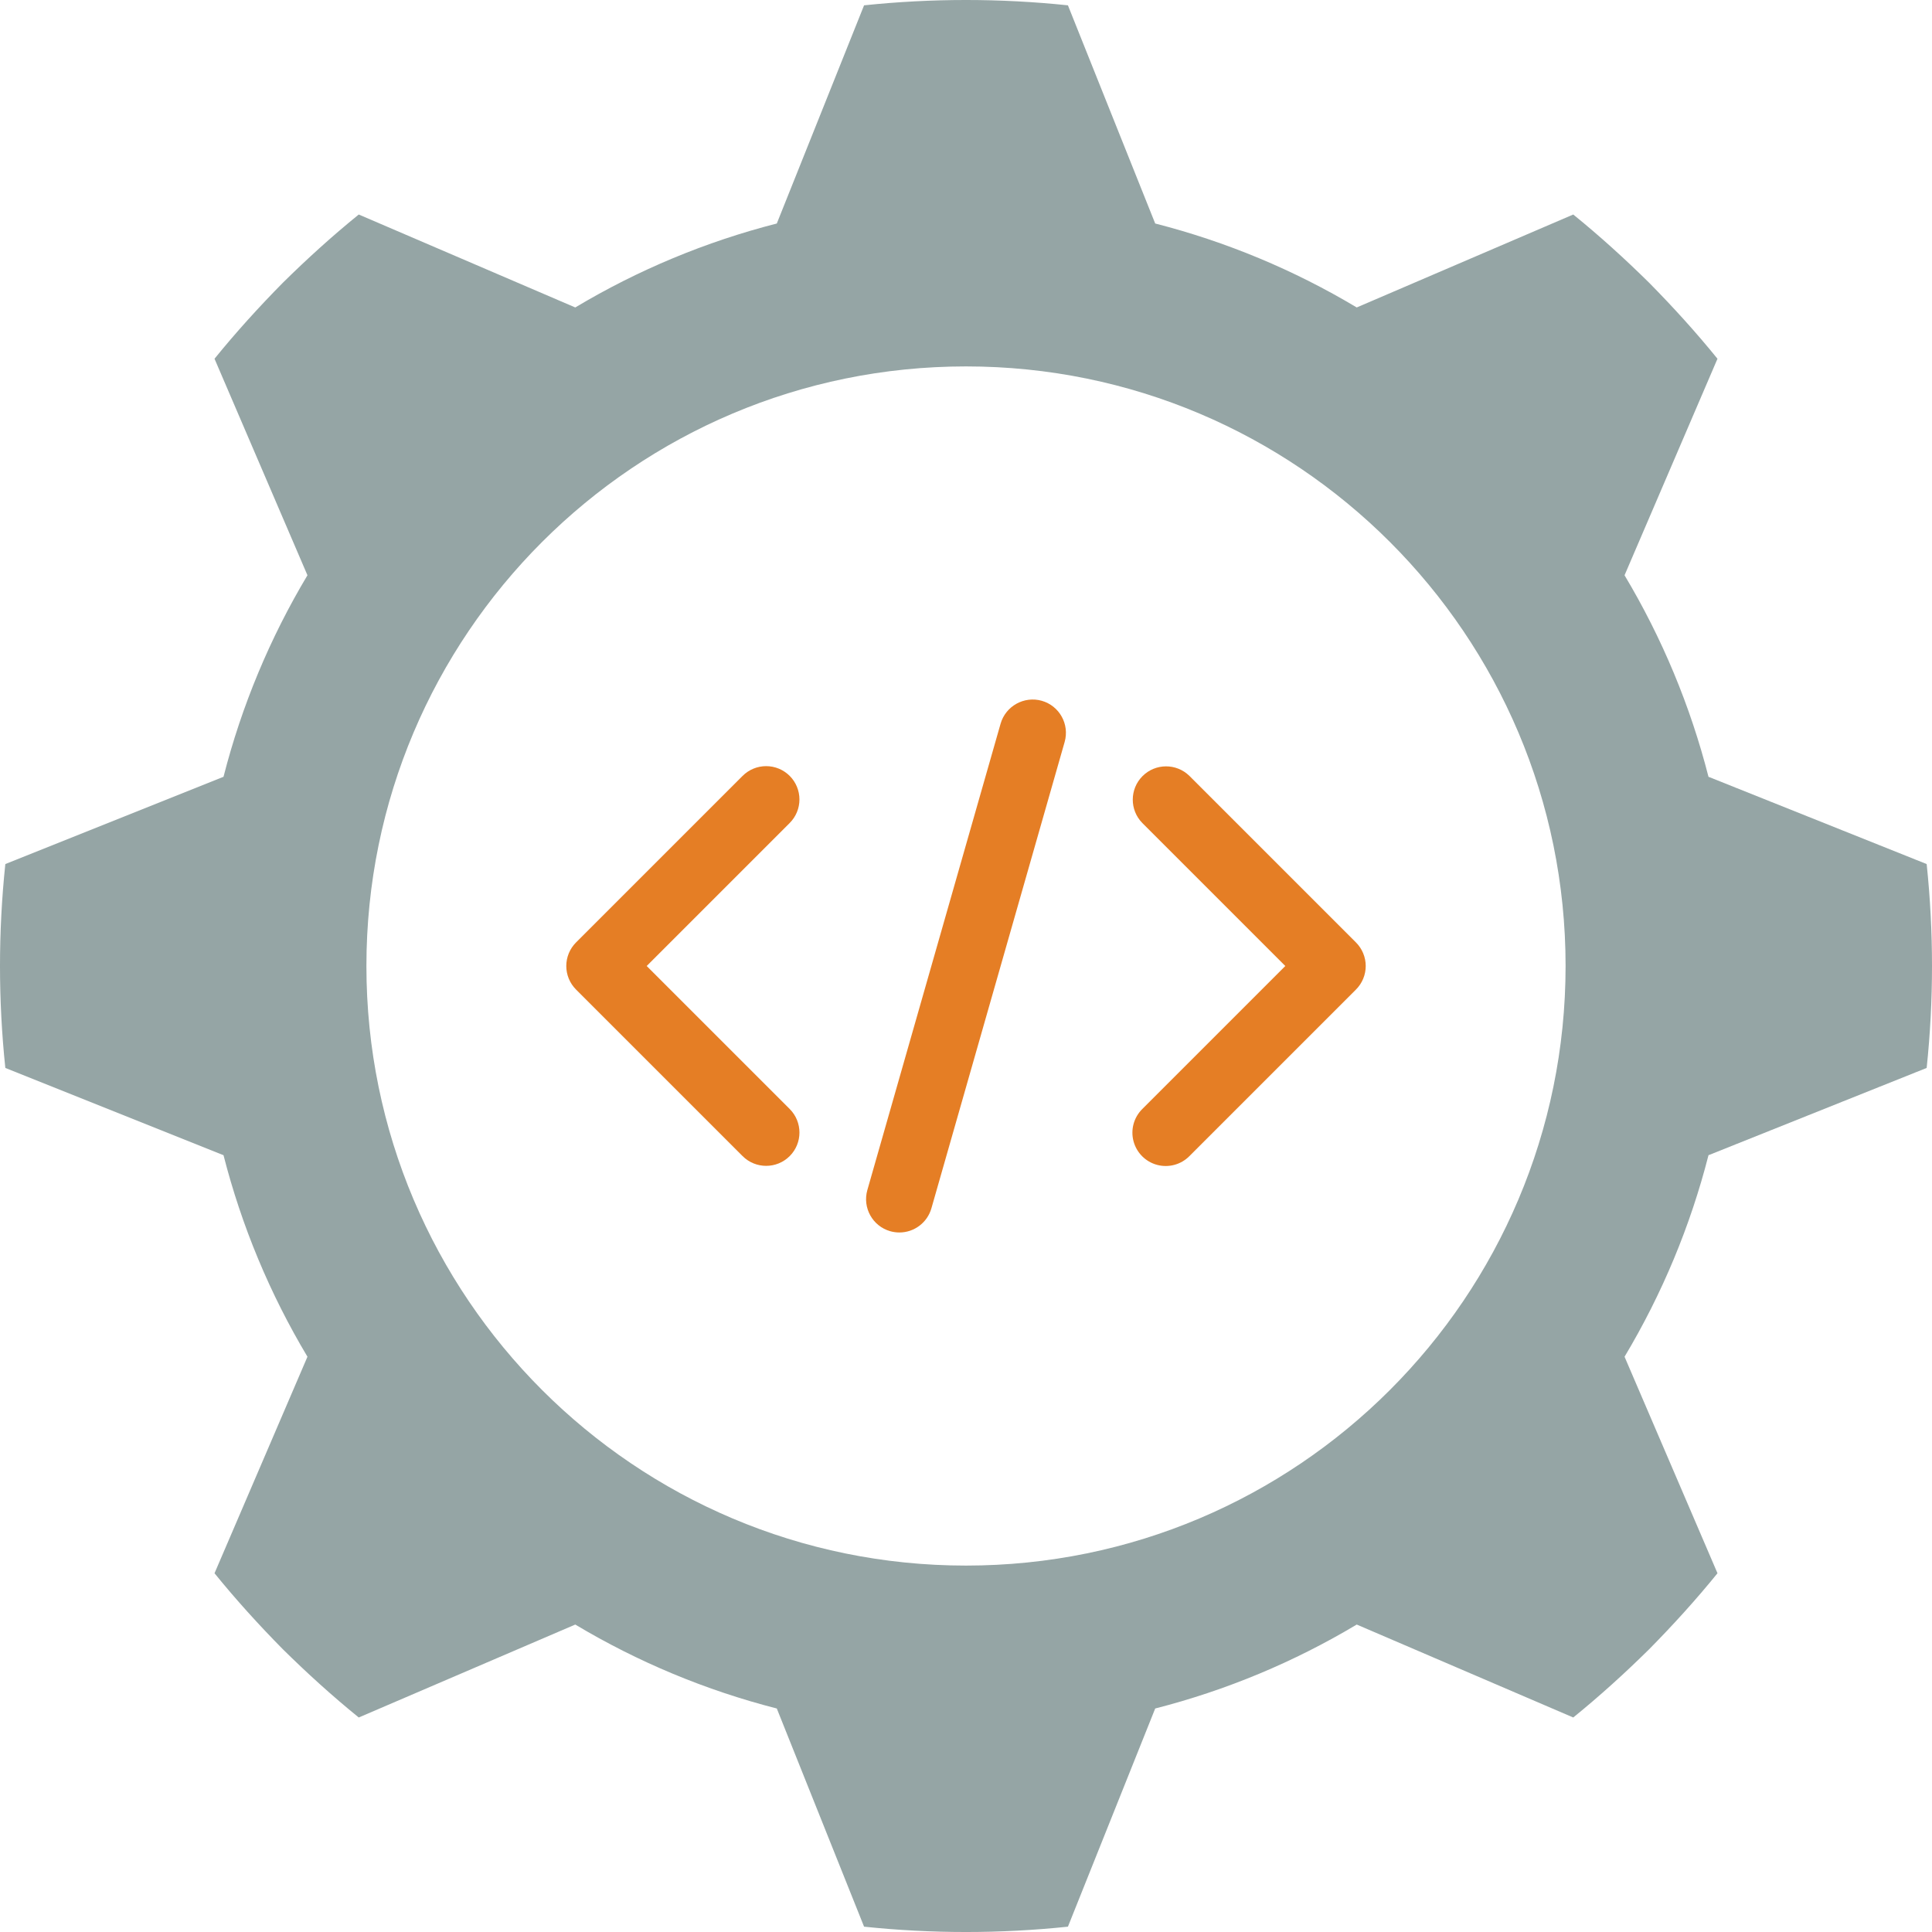 <?xml version="1.0" encoding="iso-8859-1"?>
<!-- Generator: Adobe Illustrator 19.0.0, SVG Export Plug-In . SVG Version: 6.00 Build 0)  -->
<svg version="1.1" id="Capa_1" xmlns="http://www.w3.org/2000/svg" xmlns:xlink="http://www.w3.org/1999/xlink" x="0px" y="0px"
	 viewBox="0 0 512 512" style="enable-background:new 0 0 512 512;" xml:space="preserve">
<g>
	<path style="fill:#95A5A5;" d="M510.588,283.012c1.883-17.959,1.883-36.066,0-54.025l-57.821-23.128
		c-4.8-18.782-12.293-36.771-22.246-53.407l24.629-57.379c-5.65-6.974-11.741-13.683-18.097-20.127
		c-6.444-6.356-13.153-12.447-20.127-18.097l-57.379,24.629c-16.636-9.953-34.625-17.445-53.407-22.246L283.012,1.412
		c-17.959-1.883-36.066-1.883-54.025,0l-23.128,57.821c-18.782,4.8-36.771,12.293-53.407,22.246L95.073,56.849
		c-6.974,5.65-13.683,11.741-20.127,18.097C68.59,81.39,62.499,88.099,56.85,95.073l24.629,57.379
		c-9.953,16.636-17.446,34.625-22.246,53.407L1.412,228.987c-1.883,17.959-1.883,36.066,0,54.025l57.821,23.128
		c4.8,18.782,12.293,36.771,22.246,53.407L56.85,416.927c5.65,6.974,11.741,13.683,18.097,20.127
		c6.444,6.356,13.153,12.447,20.127,18.097l57.379-24.629c16.636,9.953,34.625,17.446,53.407,22.246l23.128,57.821
		c17.959,1.884,36.066,1.884,54.025,0l23.128-57.821c18.782-4.8,36.771-12.292,53.407-22.246l57.379,24.629
		c6.974-5.65,13.683-11.741,20.127-18.097c6.356-6.444,12.447-13.154,18.097-20.127l-24.629-57.379
		c9.953-16.636,17.446-34.625,22.246-53.407L510.588,283.012z M256,414.896c-87.756,0-158.897-71.14-158.897-158.897
		S168.244,97.103,256,97.103S414.897,168.244,414.897,256C414.89,343.753,343.753,414.889,256,414.896z"/>
	<g>
		<path style="fill:#E57E25;" d="M209.276,205.621c-1.655-1.656-3.9-2.586-6.241-2.586c-2.341,0-4.586,0.93-6.241,2.586
			l-44.138,44.138c-1.656,1.655-2.586,3.9-2.586,6.241c0,2.341,0.93,4.586,2.586,6.241l44.138,44.138
			c3.447,3.447,9.036,3.447,12.483,0c3.447-3.447,3.447-9.036,0-12.483L171.379,256l37.897-37.897
			c1.656-1.655,2.586-3.9,2.586-6.241C211.862,209.521,210.931,207.276,209.276,205.621z"/>
		<path style="fill:#E57E25;" d="M359.345,249.759l-44.138-44.138c-3.456-3.394-9.001-3.369-12.426,0.056
			c-3.425,3.425-3.45,8.97-0.056,12.426L340.621,256l-37.897,37.897c-2.253,2.225-3.142,5.487-2.328,8.547
			c0.813,3.06,3.204,5.451,6.264,6.264c3.061,0.813,6.322-0.076,8.547-2.329l44.138-44.138c1.656-1.655,2.586-3.9,2.586-6.241
			C361.931,253.659,361,251.414,359.345,249.759z"/>
		<path style="fill:#E57E25;" d="M276.082,185.715c-4.688-1.319-9.561,1.391-10.914,6.069l-35.31,123.586
			c-1.337,4.687,1.375,9.571,6.06,10.914c0.792,0.221,1.609,0.334,2.431,0.336c3.94-0.003,7.401-2.617,8.483-6.405l35.31-123.586
			C283.479,191.942,280.767,187.058,276.082,185.715z"/>
	</g>
</g>
<g>
</g>
<g>
</g>
<g>
</g>
<g>
</g>
<g>
</g>
<g>
</g>
<g>
</g>
<g>
</g>
<g>
</g>
<g>
</g>
<g>
</g>
<g>
</g>
<g>
</g>
<g>
</g>
<g>
</g>
</svg>
